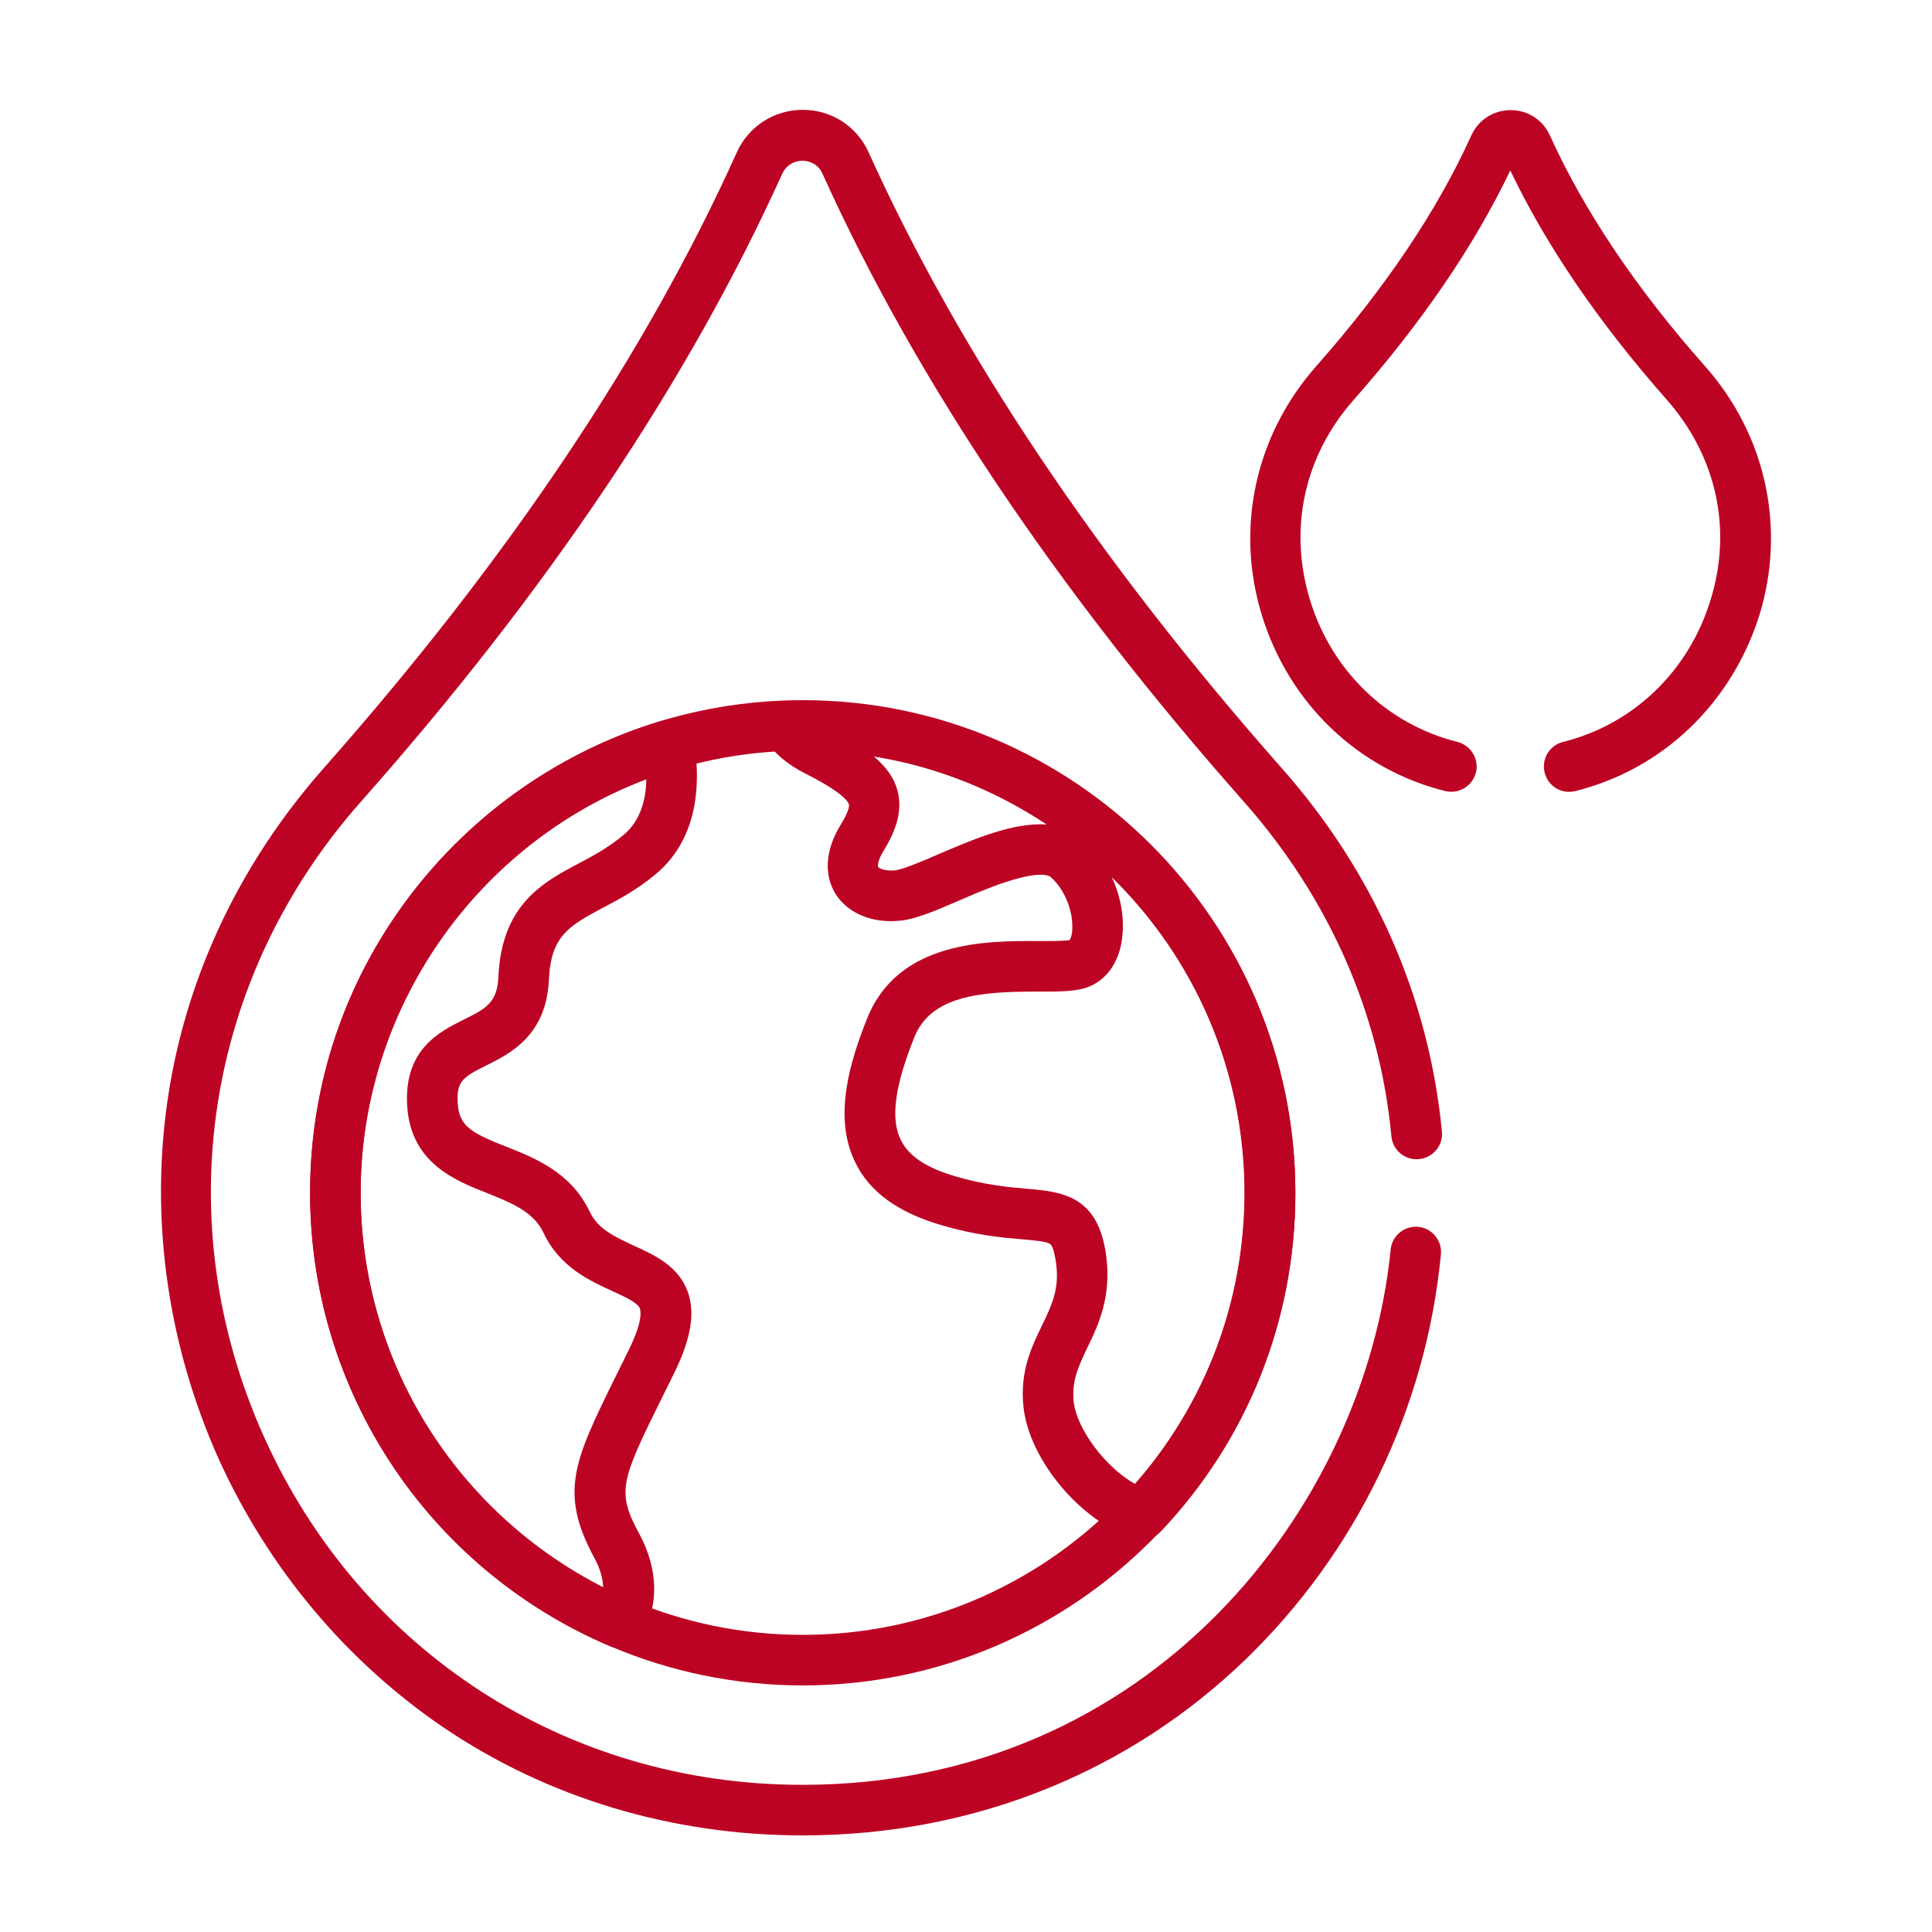 <svg width="60" height="60" viewBox="0 0 60 60" fill="none" xmlns="http://www.w3.org/2000/svg">
<path d="M24.93 52.342C16.495 52.342 9.631 45.477 9.631 37.043C9.631 28.608 16.495 21.744 24.93 21.744C33.364 21.744 40.229 28.608 40.229 37.043C40.229 45.477 33.364 52.342 24.93 52.342ZM24.93 23.313C17.353 23.313 11.2 29.477 11.2 37.043C11.2 44.619 17.364 50.772 24.93 50.772C32.506 50.772 38.659 44.609 38.659 37.043C38.659 29.477 32.506 23.313 24.93 23.313Z" fill="#BD0324"/>
<path d="M19.236 51.182C19.131 51.182 19.026 51.161 18.932 51.119C13.281 48.712 9.629 43.187 9.629 37.044C9.629 33.685 10.697 30.494 12.727 27.825C14.684 25.24 17.467 23.304 20.554 22.384C20.774 22.321 21.004 22.352 21.192 22.467C21.381 22.582 21.517 22.781 21.548 23.001C21.726 24.037 21.81 25.952 20.355 27.155C19.79 27.626 19.225 27.93 18.723 28.191C17.687 28.746 17.111 29.06 17.049 30.399C16.975 32.157 15.855 32.712 15.102 33.089C14.39 33.444 14.181 33.57 14.213 34.229C14.244 34.972 14.631 35.182 15.72 35.611C16.619 35.966 17.729 36.406 18.315 37.63C18.566 38.174 19.089 38.405 19.686 38.687C20.334 38.98 21.067 39.315 21.36 40.121C21.59 40.77 21.465 41.554 20.962 42.59C20.816 42.894 20.669 43.176 20.544 43.438C19.267 46.012 19.152 46.337 19.853 47.634C20.449 48.733 20.47 49.884 19.916 50.805C19.759 51.046 19.508 51.182 19.236 51.182ZM20.073 24.194C14.799 26.193 11.199 31.341 11.199 37.044C11.199 42.255 14.129 46.975 18.733 49.309C18.723 49.026 18.639 48.712 18.461 48.388C17.352 46.337 17.833 45.364 19.12 42.747C19.246 42.486 19.392 42.203 19.539 41.9C19.947 41.063 19.905 40.749 19.874 40.644C19.811 40.456 19.413 40.278 19.026 40.1C18.336 39.786 17.383 39.357 16.881 38.289C16.567 37.63 15.908 37.369 15.133 37.055C14.118 36.657 12.727 36.102 12.643 34.292C12.559 32.576 13.668 32.032 14.401 31.666C15.071 31.331 15.447 31.153 15.479 30.326C15.583 28.097 16.85 27.406 17.98 26.81C18.44 26.569 18.911 26.308 19.351 25.941C19.895 25.502 20.062 24.822 20.073 24.194Z" fill="#BD0324"/>
<path d="M35.467 47.811C35.394 47.811 35.321 47.8 35.248 47.779C33.615 47.308 31.962 45.362 31.784 43.688C31.669 42.589 32.035 41.835 32.359 41.166C32.663 40.538 32.904 40.036 32.799 39.24C32.746 38.853 32.673 38.675 32.611 38.633C32.485 38.55 32.098 38.518 31.731 38.487C31.114 38.434 30.277 38.361 29.199 38.037C27.86 37.639 26.991 37.001 26.552 36.08C25.871 34.678 26.395 32.972 26.928 31.633C27.891 29.215 30.633 29.215 32.265 29.226C32.6 29.226 33.06 29.226 33.217 29.194C33.249 29.152 33.312 29.016 33.301 28.744C33.301 28.284 33.081 27.635 32.631 27.238C32.6 27.206 32.412 27.081 31.7 27.258C31.093 27.405 30.381 27.708 29.754 27.98C29.032 28.294 28.456 28.535 27.996 28.587C27.117 28.692 26.342 28.378 25.955 27.771C25.578 27.175 25.631 26.39 26.102 25.626C26.384 25.166 26.374 25.019 26.363 24.977C26.332 24.883 26.154 24.6 24.992 24.014C24.459 23.742 24.05 23.397 23.778 22.999C23.622 22.759 23.601 22.455 23.726 22.204C23.852 21.953 24.113 21.785 24.396 21.775C24.605 21.765 24.773 21.765 24.93 21.765C33.364 21.765 40.229 28.629 40.229 37.064C40.229 40.998 38.743 44.734 36.032 47.58C35.886 47.727 35.676 47.811 35.467 47.811ZM32.15 30.795C30.455 30.795 28.906 30.921 28.393 32.219C27.786 33.736 27.65 34.751 27.975 35.4C28.215 35.902 28.77 36.268 29.66 36.53C30.58 36.802 31.302 36.865 31.878 36.917C32.977 37.011 34.117 37.116 34.358 39.031C34.515 40.297 34.107 41.155 33.772 41.846C33.5 42.422 33.28 42.871 33.343 43.52C33.437 44.399 34.358 45.592 35.248 46.084C37.445 43.583 38.648 40.391 38.648 37.043C38.648 33.202 37.068 29.728 34.526 27.238C34.829 27.886 34.944 28.608 34.829 29.268C34.714 29.937 34.337 30.44 33.803 30.649C33.427 30.795 32.935 30.795 32.265 30.795C32.234 30.795 32.192 30.795 32.15 30.795ZM27.137 23.491C27.504 23.805 27.765 24.14 27.87 24.548C28.069 25.27 27.734 25.94 27.43 26.442C27.263 26.714 27.253 26.882 27.274 26.924C27.305 26.976 27.504 27.06 27.807 27.028C28.048 26.997 28.623 26.756 29.126 26.536C30.204 26.076 31.459 25.532 32.506 25.605C30.915 24.548 29.094 23.805 27.137 23.491Z" fill="#BD0324"/>
<path d="M45.072 24.589C45.009 24.589 44.946 24.579 44.884 24.568C42.163 23.888 40.039 21.848 39.191 19.116C38.354 16.406 38.982 13.518 40.876 11.373C43.011 8.955 44.633 6.548 45.689 4.215C45.909 3.723 46.38 3.42 46.914 3.42C47.447 3.42 47.918 3.723 48.138 4.215C49.195 6.548 50.817 8.966 52.952 11.373C54.846 13.507 55.474 16.406 54.636 19.116C53.768 21.848 51.644 23.888 48.923 24.568C48.504 24.673 48.075 24.422 47.971 23.993C47.866 23.574 48.117 23.145 48.546 23.04C50.723 22.496 52.439 20.853 53.119 18.645C53.81 16.437 53.308 14.166 51.759 12.409C49.655 10.023 48.023 7.637 46.903 5.293C45.784 7.637 44.151 10.023 42.048 12.409C40.499 14.156 40.007 16.427 40.687 18.645C41.368 20.853 43.084 22.496 45.26 23.04C45.679 23.145 45.941 23.574 45.836 23.993C45.742 24.349 45.428 24.589 45.072 24.589Z" fill="#BD0324"/>
<path d="M24.929 57C20.869 57 17.007 55.838 13.763 53.641C10.739 51.579 8.322 48.691 6.783 45.29C5.256 41.868 4.691 38.133 5.161 34.48C5.664 30.577 7.359 26.904 10.059 23.849C15.741 17.423 20.063 10.998 22.878 4.74C23.244 3.924 24.039 3.411 24.929 3.411C25.829 3.411 26.614 3.924 26.98 4.74C29.805 10.988 34.117 17.413 39.799 23.849C42.666 27.082 44.382 30.985 44.78 35.14C44.822 35.569 44.508 35.956 44.068 35.998C43.639 36.04 43.252 35.726 43.21 35.286C42.855 31.467 41.264 27.877 38.627 24.895C32.84 18.355 28.434 11.793 25.546 5.4C25.379 5.023 25.023 4.991 24.918 4.991C24.814 4.991 24.468 5.023 24.291 5.4C21.402 11.793 17.007 18.355 11.21 24.895C6.344 30.389 5.193 37.955 8.207 44.641C11.21 51.297 17.604 55.43 24.918 55.43C35.707 55.43 42.384 46.86 43.189 38.802C43.231 38.373 43.618 38.059 44.047 38.101C44.477 38.143 44.79 38.53 44.749 38.959C44.288 43.742 42.122 48.21 38.679 51.538C36.9 53.254 34.86 54.583 32.599 55.514C30.203 56.498 27.618 57 24.929 57Z" fill="#BD0324"/>
</svg>
